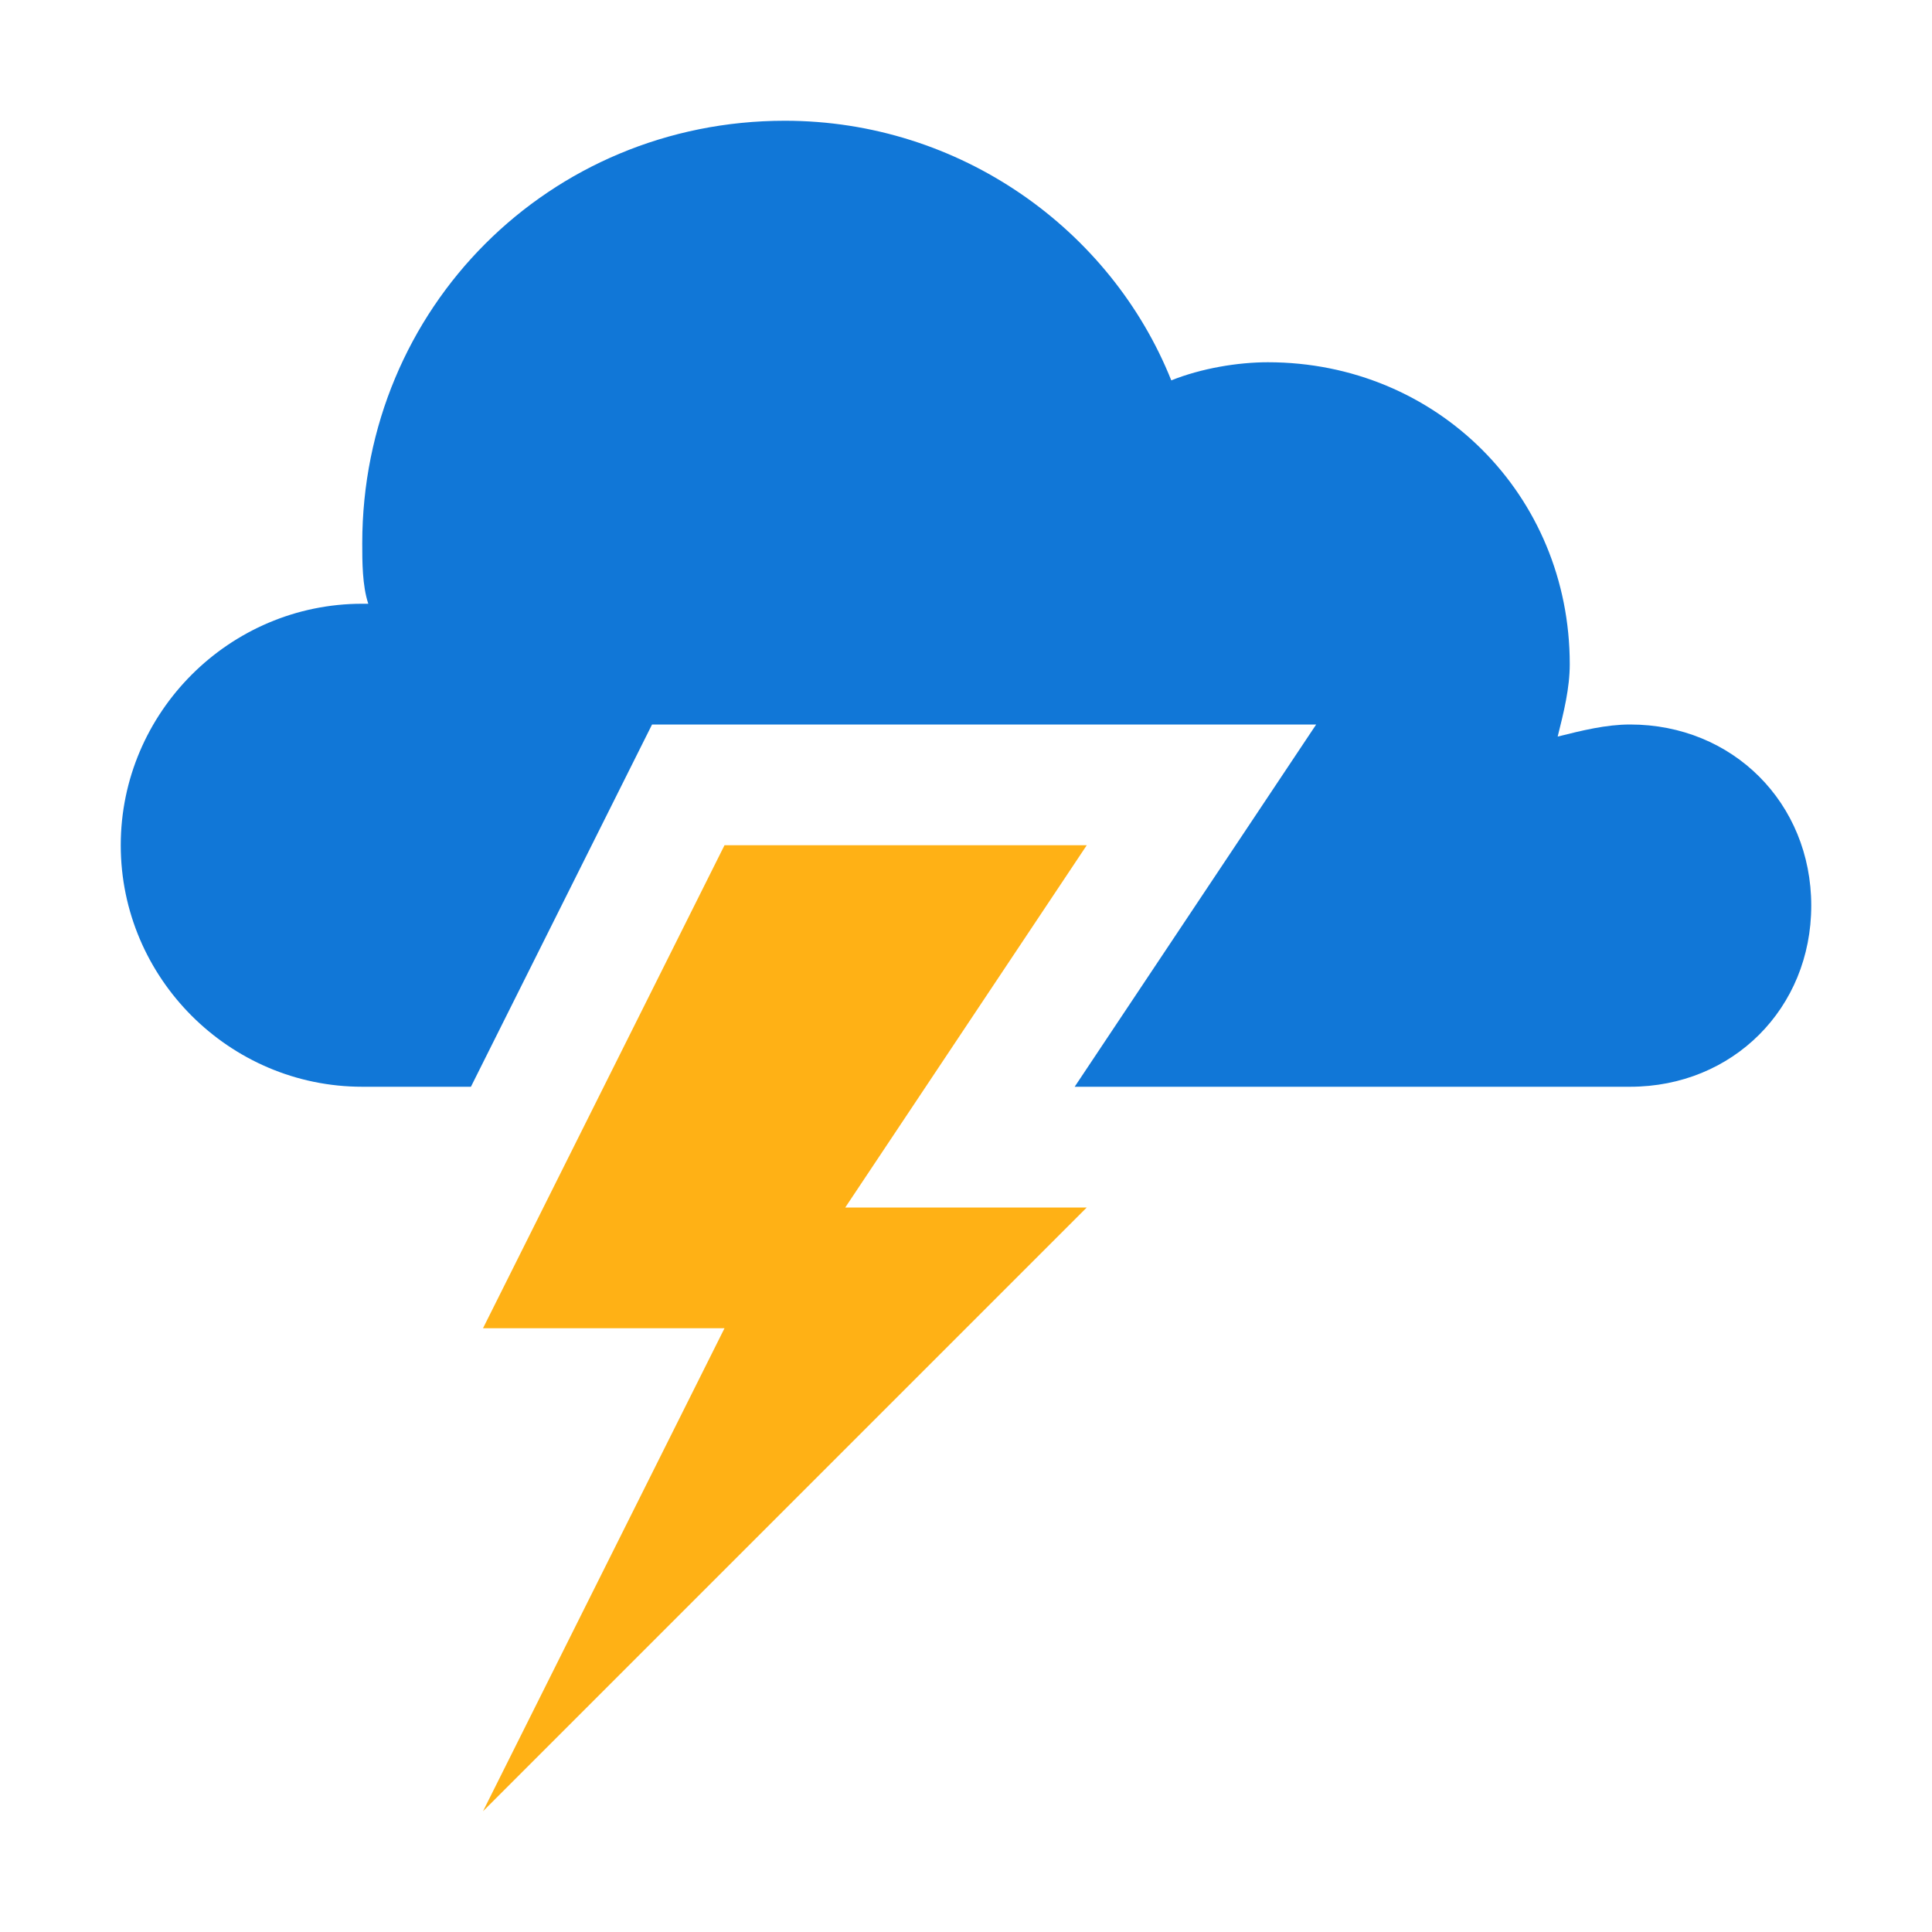 ﻿<?xml version='1.0' encoding='UTF-8'?>
<svg viewBox="-2 -2 32 32" xmlns="http://www.w3.org/2000/svg">
  <g id="Layer_1" transform="translate(-2, -2)">
    <g id="Storm">
      <path d="M27, 12C26.6, 12 26.2, 12.1 25.8, 12.2C25.9, 11.8 26, 11.4 26, 11C26, 8.2 23.8, 6 21, 6C20.5, 6 19.9, 6.1 19.4, 6.3C18.4, 3.8 15.9, 2 13, 2C9.1, 2 6, 5.1 6, 9C6, 9.3 6, 9.7 6.1, 10C6.1, 10 6, 10 6, 10C3.8, 10 2, 11.8 2, 14C2, 16.2 3.8, 18 6, 18L7.8, 18L10.8, 12L21.8, 12L17.8, 18L22.9, 18L27, 18C28.7, 18 30, 16.7 30, 15C30, 13.3 28.7, 12 27, 12z" fill="#1177D7" class="Blue" />
    </g>
  </g>
  <g id="Layer_1" transform="translate(-2, -2)">
    <g id="Storm">
      <polygon points="18,14 12,14 8,22 12,22 8,30 18,20 14,20  " fill="#FFB115" class="Yellow" />
    </g>
  </g>
</svg>